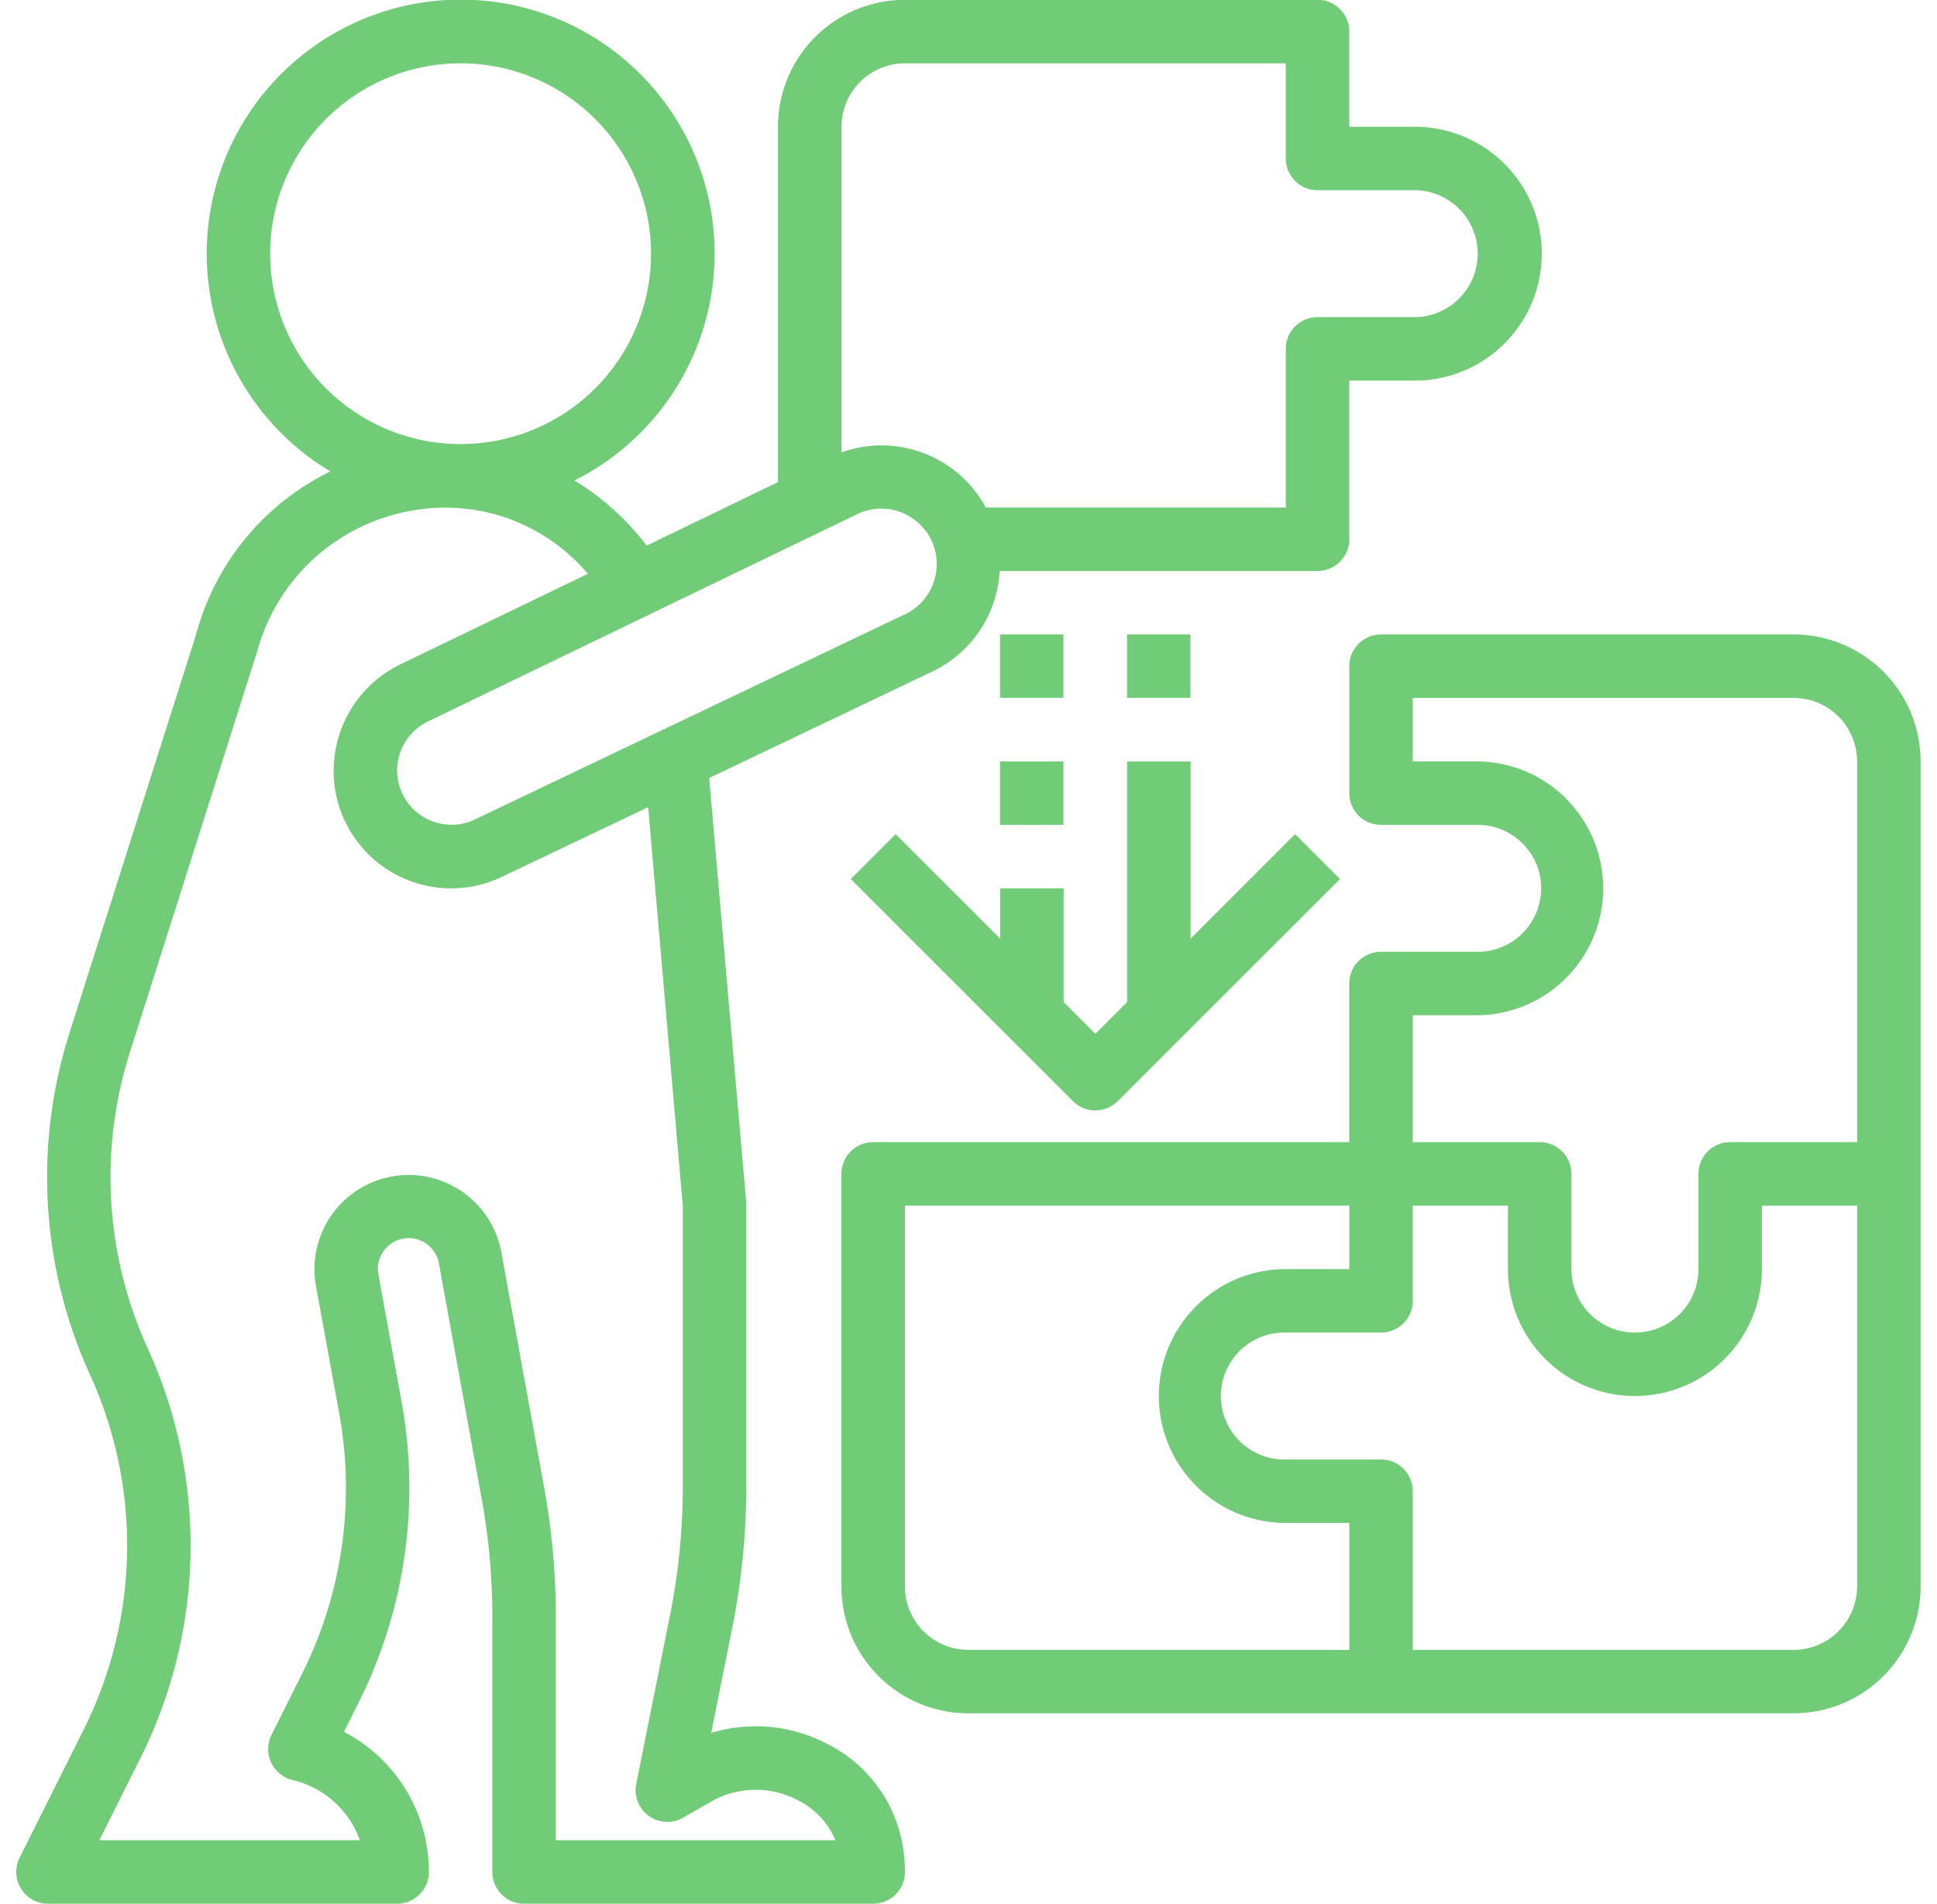 <svg xmlns="http://www.w3.org/2000/svg" xmlns:xlink="http://www.w3.org/1999/xlink" width="59" height="58" viewBox="0 0 59 58"><defs><path id="g0tla" d="M203.633 8852.33a3.868 3.868 0 0 1 3.867 3.867v25.135a3.867 3.867 0 0 1-3.867 3.867h-25.136a3.866 3.866 0 0 1-3.867-3.867v-12.567c0-.534.433-.967.967-.967h14.501v-4.833c0-.534.433-.967.967-.967h2.9a1.934 1.934 0 1 0 0-3.867h-2.9a.968.968 0 0 1-.967-.967v-3.867c0-.534.433-.967.967-.967zm-13.535 27.069h-1.933a3.867 3.867 0 1 1 0-7.734h1.933v-1.933h-13.534v11.6c0 1.069.865 1.934 1.933 1.934h11.601zm15.468-9.667h-2.9v1.933a3.867 3.867 0 1 1-7.734 0v-1.933h-2.9v2.9a.967.967 0 0 1-.967.967h-2.9a1.934 1.934 0 1 0 0 3.867h2.9c.534 0 .967.433.967.967v4.833h11.601a1.933 1.933 0 0 0 1.933-1.934zm0-13.535a1.932 1.932 0 0 0-1.933-1.933h-11.6v1.933h1.932a3.867 3.867 0 0 1 0 7.735h-1.933v3.866h3.867c.534 0 .966.433.966.967v2.9a1.934 1.934 0 0 0 3.868 0v-2.9c0-.534.432-.967.966-.967h3.867z"/><path id="g0tlb" d="M174.149 8886.106a4.28 4.28 0 0 1 2.382 3.364c.022.187.033.375.033.563a.967.967 0 0 1-.967.967h-10.634a.967.967 0 0 1-.967-.967v-7.788a19.91 19.91 0 0 0-.32-3.556l-1.312-7.224a.937.937 0 0 0-1.843.335l.717 3.946a14.608 14.608 0 0 1-1.298 9.094l-.462.923a4.805 4.805 0 0 1 2.585 4.27.967.967 0 0 1-.967.967h-10.634a.967.967 0 0 1-.865-1.399l1.94-3.882a12.54 12.54 0 0 0 .202-10.842 14.505 14.505 0 0 1-.622-10.406l3.852-12.128a7.753 7.753 0 0 1 4.095-4.98 7.735 7.735 0 1 1 7.433.276 7.9 7.9 0 0 1 2.2 1.984l4-1.934v-10.827a3.867 3.867 0 0 1 3.867-3.867h12.568c.534 0 .967.432.967.967v2.9h1.933a3.867 3.867 0 1 1 0 7.733h-1.933v4.834a.967.967 0 0 1-.967.967h-9.683a3.613 3.613 0 0 1-2.14 3.106l-6.708 3.201 1.13 12.945v8.653a21.963 21.963 0 0 1-.424 4.28l-.644 3.215a4.683 4.683 0 0 1 3.486.31zm.482-39.323a3.61 3.61 0 0 1 4.397 1.68h9.137v-4.835c0-.533.433-.966.967-.966h2.9a1.934 1.934 0 1 0 0-3.867h-2.9a.966.966 0 0 1-.967-.966v-2.9h-11.601a1.934 1.934 0 0 0-1.933 1.933zm-12.6 8.2c-.57.277-.932.855-.935 1.49a1.656 1.656 0 0 0 2.367 1.494l13.027-6.216.029-.013a1.691 1.691 0 0 0 1.012-1.549 1.667 1.667 0 0 0-.765-1.415 1.673 1.673 0 0 0-1.604-.134zm-4.802-14.254a5.8 5.8 0 1 0 11.601 0 5.8 5.8 0 0 0-11.601 0zm17.219 48.337a2.424 2.424 0 0 0-1.175-1.234 2.75 2.75 0 0 0-2.611.056l-.854.49a.966.966 0 0 1-1.428-1.03l1.03-5.149c.256-1.283.386-2.589.387-3.898v-8.57l-1.054-12.14-4.447 2.12a3.58 3.58 0 0 1-5.133-3.239 3.606 3.606 0 0 1 2.03-3.23l5.713-2.76a5.705 5.705 0 0 0-3.235-1.91 5.941 5.941 0 0 0-6.846 4.303l-3.867 12.181a12.566 12.566 0 0 0 .54 9.02 14.473 14.473 0 0 1-.232 12.508l-1.24 2.482h7.937a2.891 2.891 0 0 0-2.057-1.837.968.968 0 0 1-.634-1.378l.939-1.876a12.675 12.675 0 0 0 1.127-7.884l-.72-3.944-.008-.049a2.87 2.87 0 0 1 5.655-.977l1.313 7.222c.234 1.287.352 2.593.352 3.902v6.821z"/><path id="g0tlc" d="M179.464 8861.598l-3.184-3.184-1.367 1.368 6.768 6.766a.966.966 0 0 0 1.367 0l6.767-6.766-1.367-1.368-3.183 3.184v-5.4h-1.934v7.334l-.967.966-.966-.966v-3.467h-1.934z"/><path id="g0tld" d="M179.46 8858.13v-1.93h1.93v1.93z"/><path id="g0tle" d="M179.46 8854.26v-1.93h1.93v1.93z"/><path id="g0tlf" d="M183.33 8854.26v-1.93h1.93v1.93z"/></defs><g><g transform="translate(-149 -8833)"><use fill="#71cc77" xlink:href="#g0tla"/></g><g transform="translate(-149 -8833)"><use fill="#71cc77" xlink:href="#g0tlb"/></g><g transform="translate(-149 -8833)"><use fill="#71cc77" xlink:href="#g0tlc"/></g><g transform="translate(-149 -8833)"><use fill="#71cc77" xlink:href="#g0tld"/></g><g transform="translate(-149 -8833)"><use fill="#71cc77" xlink:href="#g0tle"/></g><g transform="translate(-149 -8833)"><use fill="#71cc77" xlink:href="#g0tlf"/></g></g></svg>